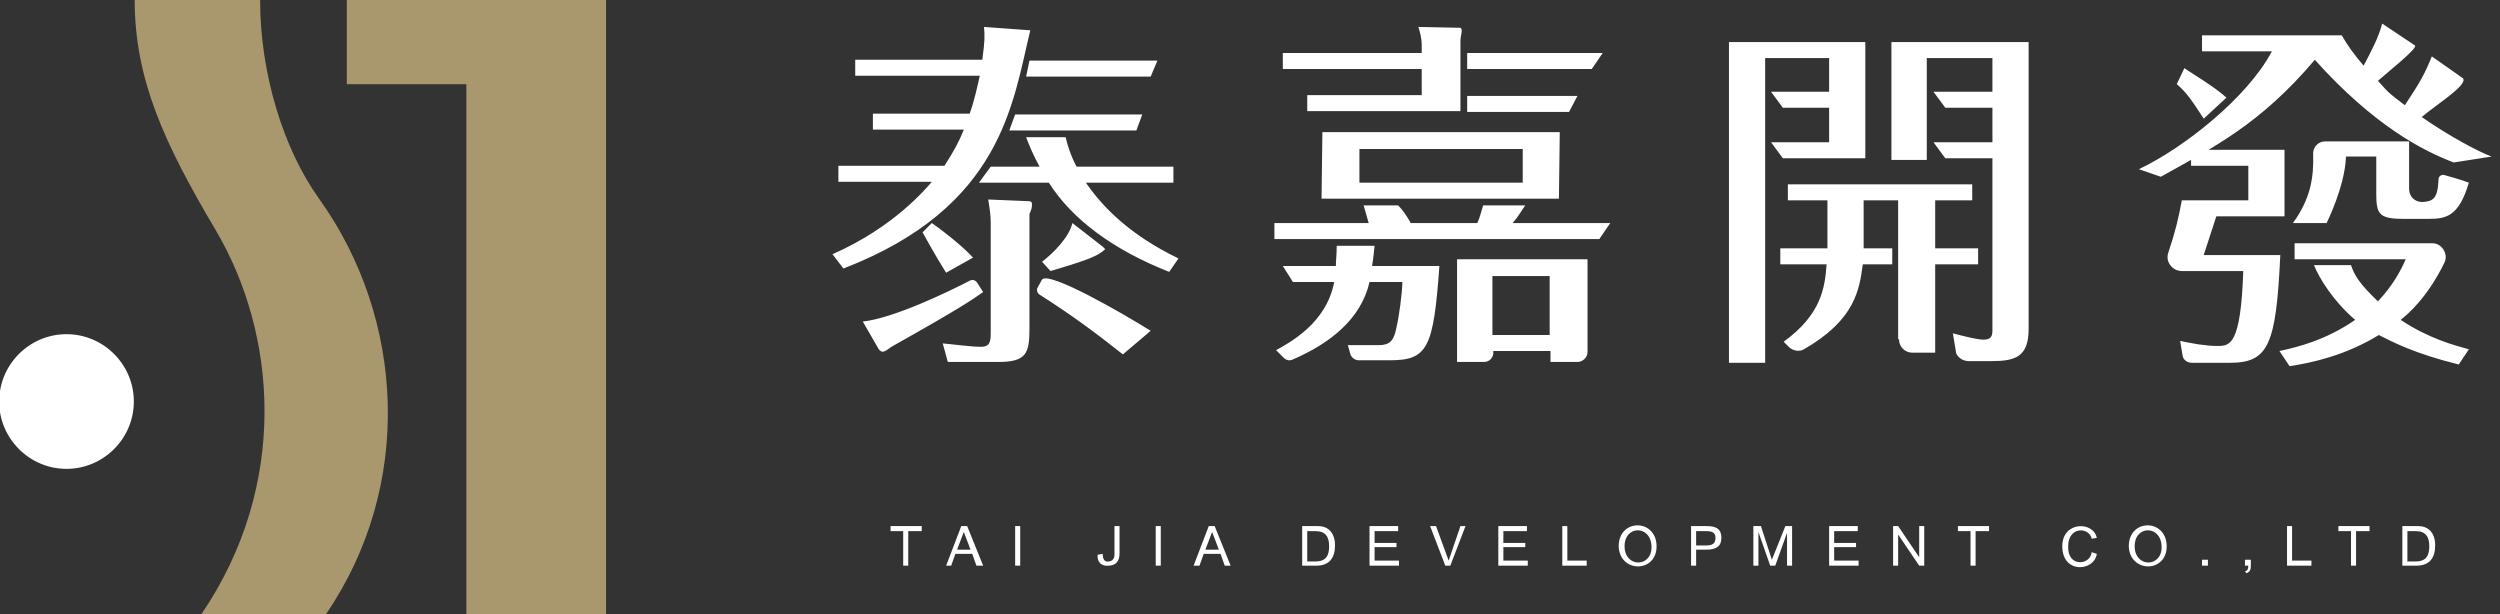 <svg width="297" height="73" viewBox="0 0 297 73" fill="#FFF" xmlns="http://www.w3.org/2000/svg">
<rect x="0" y="0" width="297" height="73" fill="#333333" stroke="none"/>
<path fill="#A9976D" d="M37.9,23.6c-4.3-6-7-15-7-23.6H16c0,9.4,3.5,17,9.6,27.3c7.3,12.3,8.8,30.3-1.7,45.7h14.8C49.2,57.7,48.1,37.8,37.9,23.6z M72.1,0H41.2v10h14.2v63h16.6V0z"/>
<path d="M15.9,47.7c0-4.4-3.6-8-8-8c-4.4,0-8,3.6-8,8s3.6,8,8,8C12.3,55.7,15.9,52.1,15.9,47.7z M107.3,67.2v-4.1h-1.5v-0.6h3.7v0.6h-1.6v4.1H107.3z M112.4,67.2l1.8-4.7h0.7l1.9,4.7H116l-0.5-1.4h-2l-0.5,1.4H112.4z M114.5,63.2l-0.8,2.1h1.6L114.5,63.2z M120.6,67.2v-4.7h0.6v4.7H120.6z M130.4,65.9l0.6-0.1c0,0.7,0.3,1,0.7,0.9c0.3,0,0.7-0.2,0.7-0.8v-3.4h0.6v3.3c0,1-0.6,1.4-1.3,1.4C130.9,67.3,130.3,66.8,130.4,65.9z M137.3,67.2v-4.7h0.6v4.7H137.3z M154.7,67.2v-4.7h1.9c1.1,0,2,0.7,2,2.3c0,1.5-0.7,2.4-2.2,2.4H154.7z M155.3,66.7h1c1.3,0,1.6-0.8,1.6-1.8c0-1.1-0.4-1.8-1.6-1.8h-1V66.7z M285.4,67.2v-4.7h1.9c1.1,0,2,0.7,2,2.3c0,1.5-0.7,2.4-2.2,2.4H285.4z M286,66.7h1c1.3,0,1.6-0.8,1.6-1.8c0-1.1-0.4-1.8-1.6-1.8h-1V66.7z M162.7,67.2v-4.7h3.4v0.6h-2.8v1.4h2.6v0.5h-2.6v1.6h2.9v0.6H162.7z M173.5,62.5h0.6l-1.8,4.7h-0.6l-1.8-4.7h0.7l1.5,4.1L173.5,62.5zM178,67.2v-4.7h3.4v0.6h-2.8v1.4h2.6v0.5h-2.6v1.6h2.9v0.6H178z M185.6,67.2v-4.7h0.6v4.1h2.3v0.6H185.6z M192.3,64.9c0-3.3,4.4-3.3,4.5-0.1C196.9,68.1,192.4,68.1,192.3,64.9z M193,65c0.1,2.5,3.3,2.4,3.2-0.1C196.1,62.3,192.9,62.4,193,65zM252.9,64.9c0-3.3,4.4-3.3,4.5-0.1C257.5,68.1,253,68.1,252.9,64.9z M253.6,65c0.1,2.5,3.3,2.4,3.2-0.1C256.7,62.3,253.5,62.4,253.6,65z M200.9,67.2v-4.7h1.8c1,0,1.8,0.2,1.8,1.4c0,1-0.6,1.4-1.8,1.4h-1.2v1.9H200.9z M201.5,64.8h1.2c0.7,0,1.1-0.2,1.1-0.9c0-0.7-0.5-0.8-1.1-0.8h-1.2V64.8z M212.1,62.5h0.8v4.7h-0.6v-3.9l-1.4,3.9h-0.6l-1.4-4v4h-0.6v-4.7h0.9l1.3,4L212.1,62.5z M217.3,67.2v-4.7h3.4v0.6h-2.8v1.4h2.6v0.5h-2.6v1.6h2.9v0.6H217.3z M224.9,67.2v-4.7h0.6l2.5,3.7v-3.7h0.6v4.7h-0.6l-2.5-3.7v3.7H224.9z M234.1,67.2v-4.1h-1.5v-0.6h3.7v0.6h-1.6v4.1H234.1z M248.5,65.6l0.6,0.2c-0.3,2.1-4.1,2.4-4.1-0.9c0-3,3.7-3,4.1-1l-0.6,0.1c-0.3-1.4-2.8-1.5-2.8,0.9C245.6,67.4,248.3,67.2,248.5,65.6z M261.6,67.2v-0.7h0.7v0.7H261.6zM266.7,67.2v-0.7h0.7v0.7c0,0.5-0.1,0.7-0.5,0.9l-0.2-0.2c0.3-0.1,0.4-0.3,0.4-0.7H266.7z M271.7,67.2v-4.7h0.6v4.1h2.3v0.6H271.7z M279.3,67.2v-4.1h-1.5v-0.6h3.7v0.6h-1.6v4.1H279.3z M260.3,17.8v1.9h6.8v4.1h-7.9c-0.4,2.2-0.8,3.8-1.6,6.2c-0.4,1.1,0.5,2.2,1.6,2.2h7.3c-0.3,8.9-1.6,8.9-3.1,8.9c-1.4,0-3-0.3-4.4-0.6l0.3,1.8c0.1,0.5,0.6,0.8,1.1,0.8h4.5c4.6,0,5.5-2.1,6-12.8h-9.1l1.5-4.6h8.1v-7.9H260.3z M275,7.1c7,7.8,12.8,10.8,16.5,12.2l4.5-0.7c-1.6-0.6-5-2.4-8.3-4.7c1.9-1.6,5.5-3.8,4.9-4.6l-3.7-2.6c-0.9,2.2-1.3,2.9-3.2,5.8c-1.7-1.3-1.8-1.3-3.2-2.9c1-0.9,4.8-3.9,4.4-4.2L283,2.8c-0.4,1.6-1.3,3.3-2.2,5c-1.2-1.4-1.9-2.4-2.6-3.6h-16.6v1.9h8.3c-2.9,5.5-10.5,11.5-15.8,14l2.6,0.9C262.8,17.6,268.5,14.8,275,7.1z M264.5,11.6c-1.4-1.3-4.3-3-5-3.5l-0.9,1.9c1.2,1,1.9,2.1,3.2,4.1L264.5,11.6z M293.3,41.5c-1.8-0.5-4.8-1.3-8.1-3.5c0.9-0.7,3.2-2.7,5.2-6.8c0.5-1-0.3-2.3-1.4-2.3h-16.4v1.9h13.2c-0.6,1.4-1.6,3.2-3.3,5c-2.2-2.1-2.8-3.1-3.2-4.3h-4.4c0.6,1.5,2.3,4.3,4.9,6.5c-3.5,2.4-6.7,3.2-9,3.7l1.2,1.8c2.7-0.4,6.7-1.3,10.6-3.7c1.6,0.8,4.2,2.2,9.5,3.5L293.3,41.5z M286.2,16.8l-10,0c-0.8,0-1.4,0.7-1.4,1.4c0.1,2.9-0.3,5.4-2.4,8.3h4c0,0,2.2-4.4,2.3-7.9h3.6v4.4c0,2.4,0.3,3,3.2,3h3c2,0,3.6-0.2,4.8-4.3c-1.4-0.5-2.2-0.7-2.9-0.9c-0.3-0.1-0.7,0.1-0.7,0.5c-0.1,2.4-0.7,2.6-1.9,2.7c-1,0-1.6-0.7-1.6-1.6V16.8z M121.9,9.1h14.8l0.8-1.9h-15.2L121.9,9.1z M116.1,33.6c-0.2-0.3-0.5-0.4-0.8-0.3c-2.5,1.3-9.1,4.5-12.8,4.9l1.9,3.3c0.4,0.5,0.7,0.3,1.5-0.3c8.2-4.6,9.6-5.6,10.9-6.5L116.1,33.6z M115.6,30.6c-1.5-1.6-4-3.5-4.9-4.1l-1.1,1.1c0.3,0.5,1.4,2.6,2.8,4.8L115.6,30.6z M117.4,23.7c0.2,1.3,0.3,1.8,0.3,2.9v12.7c0,1.2,0,1.9-1.2,1.9c-1.1,0-3.3-0.3-4.5-0.4l0.6,2.2h6c3.3,0,3.7-1,3.7-3.9V25.4c0.2-0.4,0.3-0.7,0.3-1.1c0-0.3-0.1-0.4-0.4-0.4L117.4,23.7z M136.7,39.3c-3.2-2-12-7.1-12.9-6.1l-0.5,0.9c-0.2,0.3-0.1,0.7,0.2,0.9c3.6,2.3,6.1,4.1,9.9,7.1L136.7,39.3zM127.4,26.5c-0.4,1.7-2.2,3.5-3.6,4.6l1,1.1c0.3-0.1,4.2-1.2,5.3-1.8c0.7-0.3,1.2-0.8,1.2-0.8s-0.2-0.2-0.3-0.3L127.4,26.5zM120.6,13.6l-0.7,1.9h1.1h0.6h4.8h8.6l0.7-1.9H120.6z M122.4,3.6l-5.5-0.4c0.1,1.1,0.1,1.6-0.2,3.9h-15.1v1.9h14.8c-0.3,1.3-0.6,2.8-1.2,4.5h-11.5v1.9h10.8c-0.5,1.3-1.2,2.6-2.3,4.3H99.6v1.9h11.1c-0.7,0.8-4.5,5.4-11.8,8.6l1.3,1.7C119.1,24.6,120.3,12.2,122.4,3.6z M129,21.7h10.4v-1.9h-11.5c-0.7-1.3-1.1-2.6-1.3-3.5h-4.7c0.5,1.3,0.9,2.2,1.6,3.5h-5.8l-1.4,1.9h8.3c2.8,4.4,7.7,8,14.3,10.6l1.1-1.6C134.2,27.9,131,24.6,129,21.7z M173.1,30.8v12.2h3.2c0.7,0,1.2-0.6,1.1-1.3h6.8v1.3h3.2c0.6,0,1.2-0.5,1.2-1.2v-11H173.1z M184.1,39.8h-6.8v-7h6.8V39.8z M173.5,4.9c0-0.7,0.4-1.6-0.1-1.6l-4.9-0.1c0.1,0.3,0.4,1.2,0.4,2.2v0.9h-16.5v1.9h16.5v3.1h-13.6v1.9h18.2V4.9z M174.3,6.3v1.9h14.8l1.3-1.9H174.3z M174.3,13.3h12.1l1-1.9h-13.1V13.3z M160.1,40.9l0.3,1.1c0.1,0.4,0.5,0.8,1,0.8h3.7c4.5,0,5.2-1.4,5.9-11.2h-8c0.2-1.2,0.2-1.6,0.3-2.4h-4.5c0,1.1-0.1,1.8-0.1,2.4h-6.3l1.2,1.9h4.9c-0.9,4.9-5.3,7.2-6.9,8.1l0.9,0.9c0.3,0.3,0.7,0.4,1.1,0.2c4.4-1.9,8.1-4.8,9.1-9.2h3.9c0,1.2-0.4,4.2-0.7,5.4c-0.3,1.6-0.8,2.1-2.1,2.1H160.1z M185.2,23.6l0.1-7.9h-28.2l-0.1,7.9H185.2z M161.5,17.7h19.4v4h-19.4V17.7z M162.6,26.5h-11.2v1.9h38.6l1.3-1.9h-11.6c0.7-0.8,1-1.4,1.5-2.1h-5c-0.2,0.6-0.4,1.5-0.7,2.1h-7.9c-0.5-0.9-1-1.6-1.5-2.1h-4.1L162.6,26.5z M209.6,6.9h7.7v4h-6.9l1.4,1.9h5.5v4.1h-6.9l1.4,1.9h9.8V5h-16.2v38.1h4.3V6.9z M229,6.9h7.7v4h-7l1.4,1.9h5.6v4.1h-7l1.4,1.9h5.6v20.5c0,1.5-1.2,1.2-4.7,0.3l0.4,2.4c0.3,0.6,0.9,0.9,1.5,0.9h2.7c2.8,0,4.4-0.5,4.4-3.8V5h-16.3v14h4.2V6.9zM225.6,40.3c0,0.9,0.7,1.6,1.6,1.6h2.7V31.4h5.1v-1.9h-5.1v-5.7h4.4v-1.9h-21.9v1.9h4.7v5.7h-5.6v1.9h5.5c-0.2,2.9-0.7,6-5.1,9.2l0.7,0.7c0.5,0.4,1.2,0.5,1.7,0.2c6.1-3.5,6.6-7.1,7-10.1h3.5v-1.9h-3.4c0-0.6,0-1.2,0-1.6v-4.1h4.1V40.3z M141.8,67.2l1.8-4.7h0.7l1.9,4.7h-0.7l-0.5-1.4h-2l-0.5,1.4H141.8z M144,63.2l-0.8,2.1h1.6L144,63.2z"/>
</svg>
